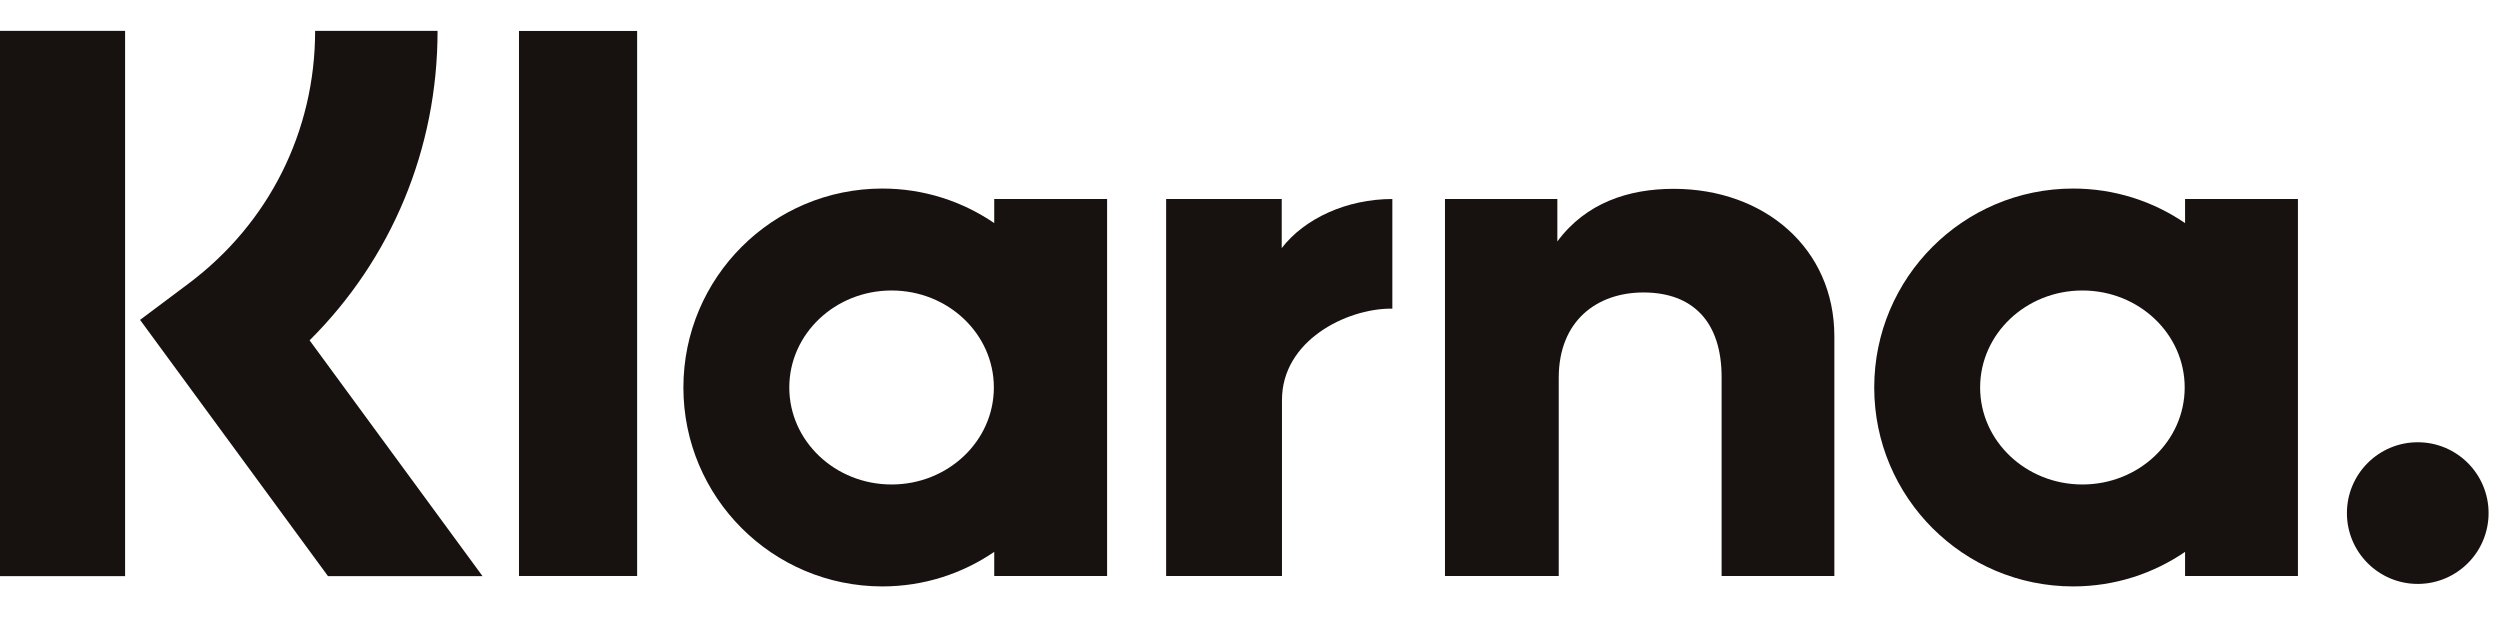 <svg width="81" height="20" viewBox="0 0 81 20" xmlns="http://www.w3.org/2000/svg"><g transform="translate(0, 0) scale(1)"><path class="fill" d="M78.335,14.329 C77.068,14.329 76.04,15.357 76.04,16.624 C76.04,17.892 77.068,18.919 78.335,18.919 C79.603,18.919 80.63,17.892 80.63,16.624 C80.63,15.357 79.603,14.329 78.335,14.329" fill="rgba(23, 18, 15, 1)"></path><path class="fill" d="M70.796,7.228 L70.796,6.447 L74.453,6.447 L74.453,18.662 L70.796,18.662 L70.796,17.881 C69.763,18.586 68.516,19 67.17,19 C63.611,19 60.725,16.114 60.725,12.555 C60.725,8.995 63.611,6.109 67.17,6.109 C68.516,6.109 69.763,6.523 70.796,7.228 Z M67.47,15.697 C69.3,15.697 70.784,14.29 70.784,12.555 C70.784,10.819 69.3,9.412 67.47,9.412 C65.64,9.412 64.156,10.819 64.156,12.555 C64.156,14.29 65.64,15.697 67.47,15.697 Z" fill="rgba(23, 18, 15, 1)"></path><path class="fill" d="M54.226,6.118 C52.765,6.118 51.383,6.572 50.458,7.823 L50.458,6.447 L46.817,6.447 L46.817,18.662 L50.503,18.662 L50.503,12.243 C50.503,10.385 51.749,9.476 53.249,9.476 C54.856,9.476 55.78,10.436 55.78,12.217 L55.78,18.662 L59.433,18.662 L59.433,10.894 C59.433,8.051 57.173,6.118 54.226,6.118" fill="rgba(23, 18, 15, 1)"></path><path class="fill" d="M41.528,8.038 L41.528,6.447 L37.783,6.447 L37.783,18.662 L41.536,18.662 L41.536,12.959 C41.536,11.035 43.622,10 45.069,10 C45.083,10 45.097,10.002 45.112,10.002 L45.112,6.448 C43.627,6.448 42.261,7.084 41.528,8.038" fill="rgba(23, 18, 15, 1)"></path><path class="fill" d="M32.213,7.228 L32.213,6.447 L35.87,6.447 L35.87,18.662 L32.213,18.662 L32.213,17.881 C31.18,18.586 29.933,19 28.588,19 C25.028,19 22.142,16.114 22.142,12.555 C22.142,8.995 25.028,6.109 28.588,6.109 C29.933,6.109 31.18,6.523 32.213,7.228 Z M28.887,15.697 C30.717,15.697 32.201,14.29 32.201,12.555 C32.201,10.819 30.717,9.412 28.887,9.412 C27.057,9.412 25.573,10.819 25.573,12.555 C25.573,14.29 27.057,15.697 28.887,15.697 Z" fill="rgba(23, 18, 15, 1)"></path><path class="fill" d="M16.815 18.662 20.643 18.662 20.643 1.003 16.815 1.003z" fill="rgba(23, 18, 15, 1)"></path><path class="fill" d="M14.177,1 L10.21,1 C10.21,4.251 8.716,7.235 6.11,9.187 L4.538,10.364 L10.627,18.667 L15.634,18.667 L10.031,11.027 C12.687,8.383 14.177,4.825 14.177,1" fill="rgba(23, 18, 15, 1)"></path><path class="fill" d="M0 18.667 4.053 18.667 4.053 1 0 1z" fill="rgba(23, 18, 15, 1)"></path></g></svg>